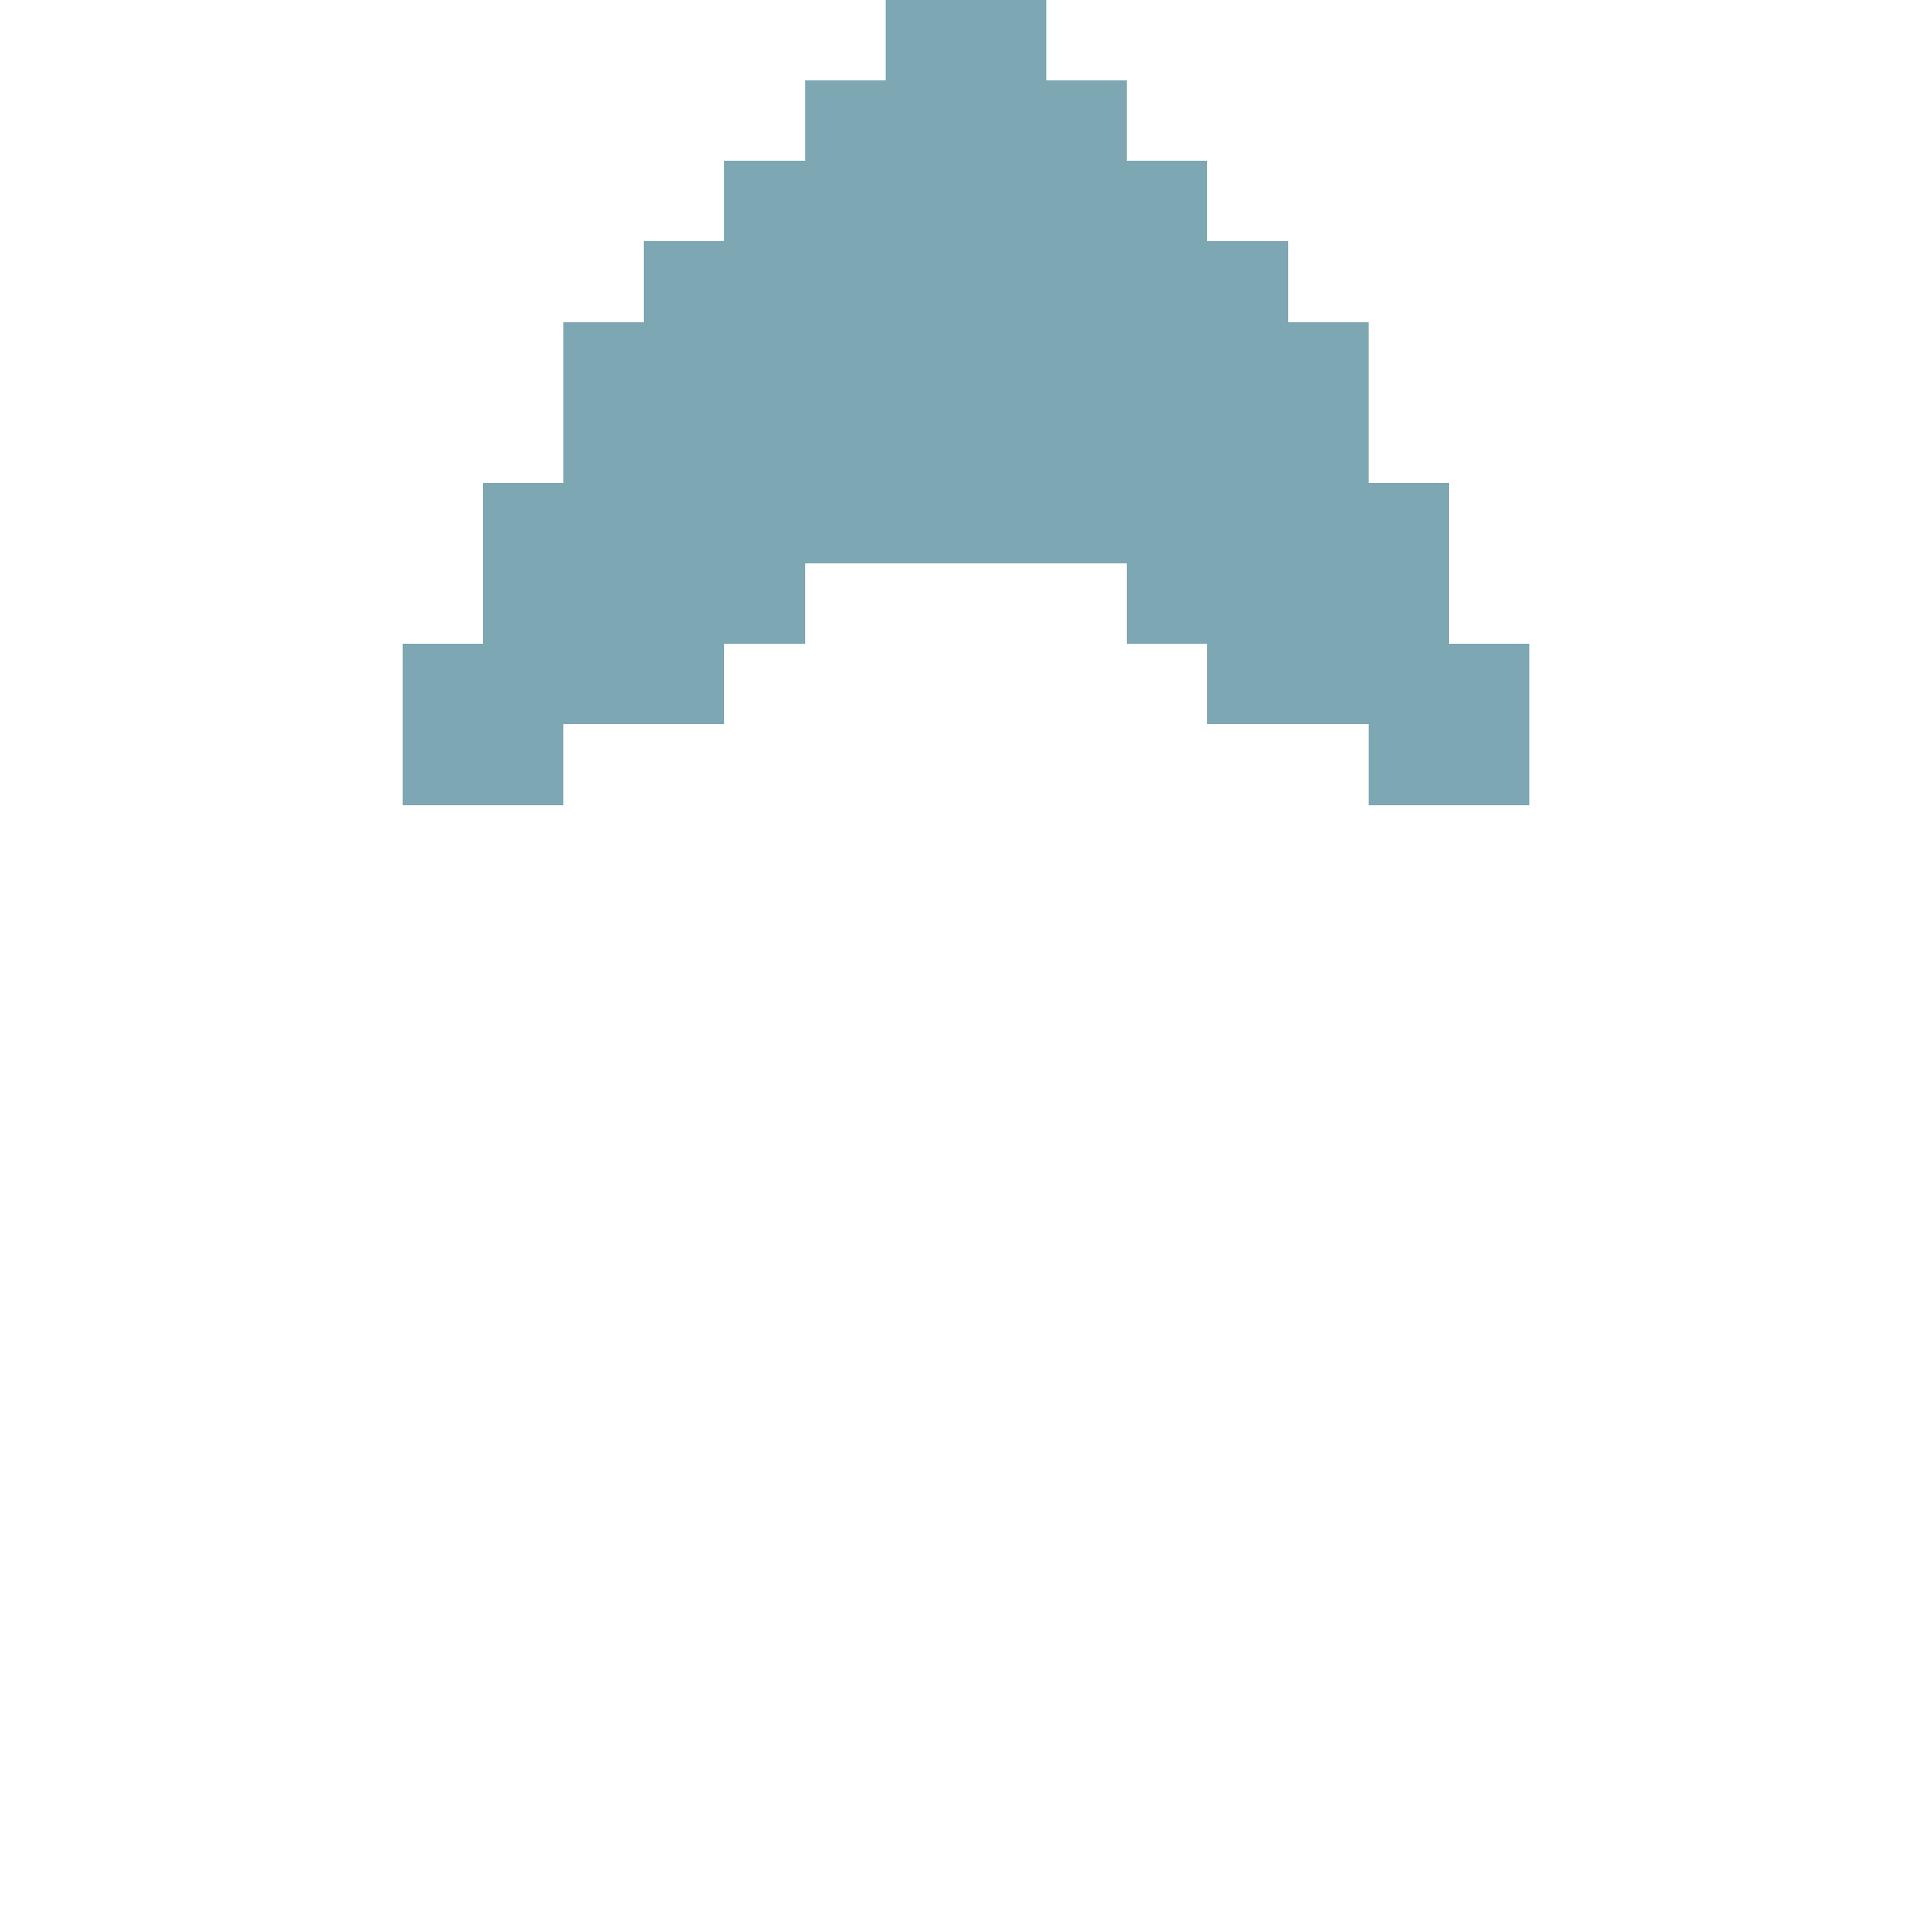 <?xml version="1.0" encoding="UTF-8" standalone="yes"?>
<svg version="1.1" width="24" height="24" xmlns="http://www.w3.org/2000/svg" shape-rendering="crispEdges">
  <rect x="11" y="0" width="2" height="1" fill="#7DA7B3"/>
  <rect x="10" y="1" width="4" height="1" fill="#7DA7B3"/>
  <rect x="9" y="2" width="6" height="1" fill="#7DA7B3"/>
  <rect x="8" y="3" width="8" height="1" fill="#7DA7B3"/>
  <rect x="7" y="4" width="10" height="1" fill="#7DA7B3"/>
  <rect x="7" y="5" width="10" height="1" fill="#7DA7B3"/>
  <rect x="6" y="6" width="12" height="1" fill="#7DA7B3"/>
  <rect x="6" y="7" width="4" height="1" fill="#7DA7B3"/>
  <rect x="14" y="7" width="4" height="1" fill="#7DA7B3"/>
  <rect x="5" y="8" width="4" height="1" fill="#7DA7B3"/>
  <rect x="15" y="8" width="4" height="1" fill="#7DA7B3"/>
  <rect x="5" y="9" width="2" height="1" fill="#7DA7B3"/>
  <rect x="17" y="9" width="2" height="1" fill="#7DA7B3"/>
</svg>